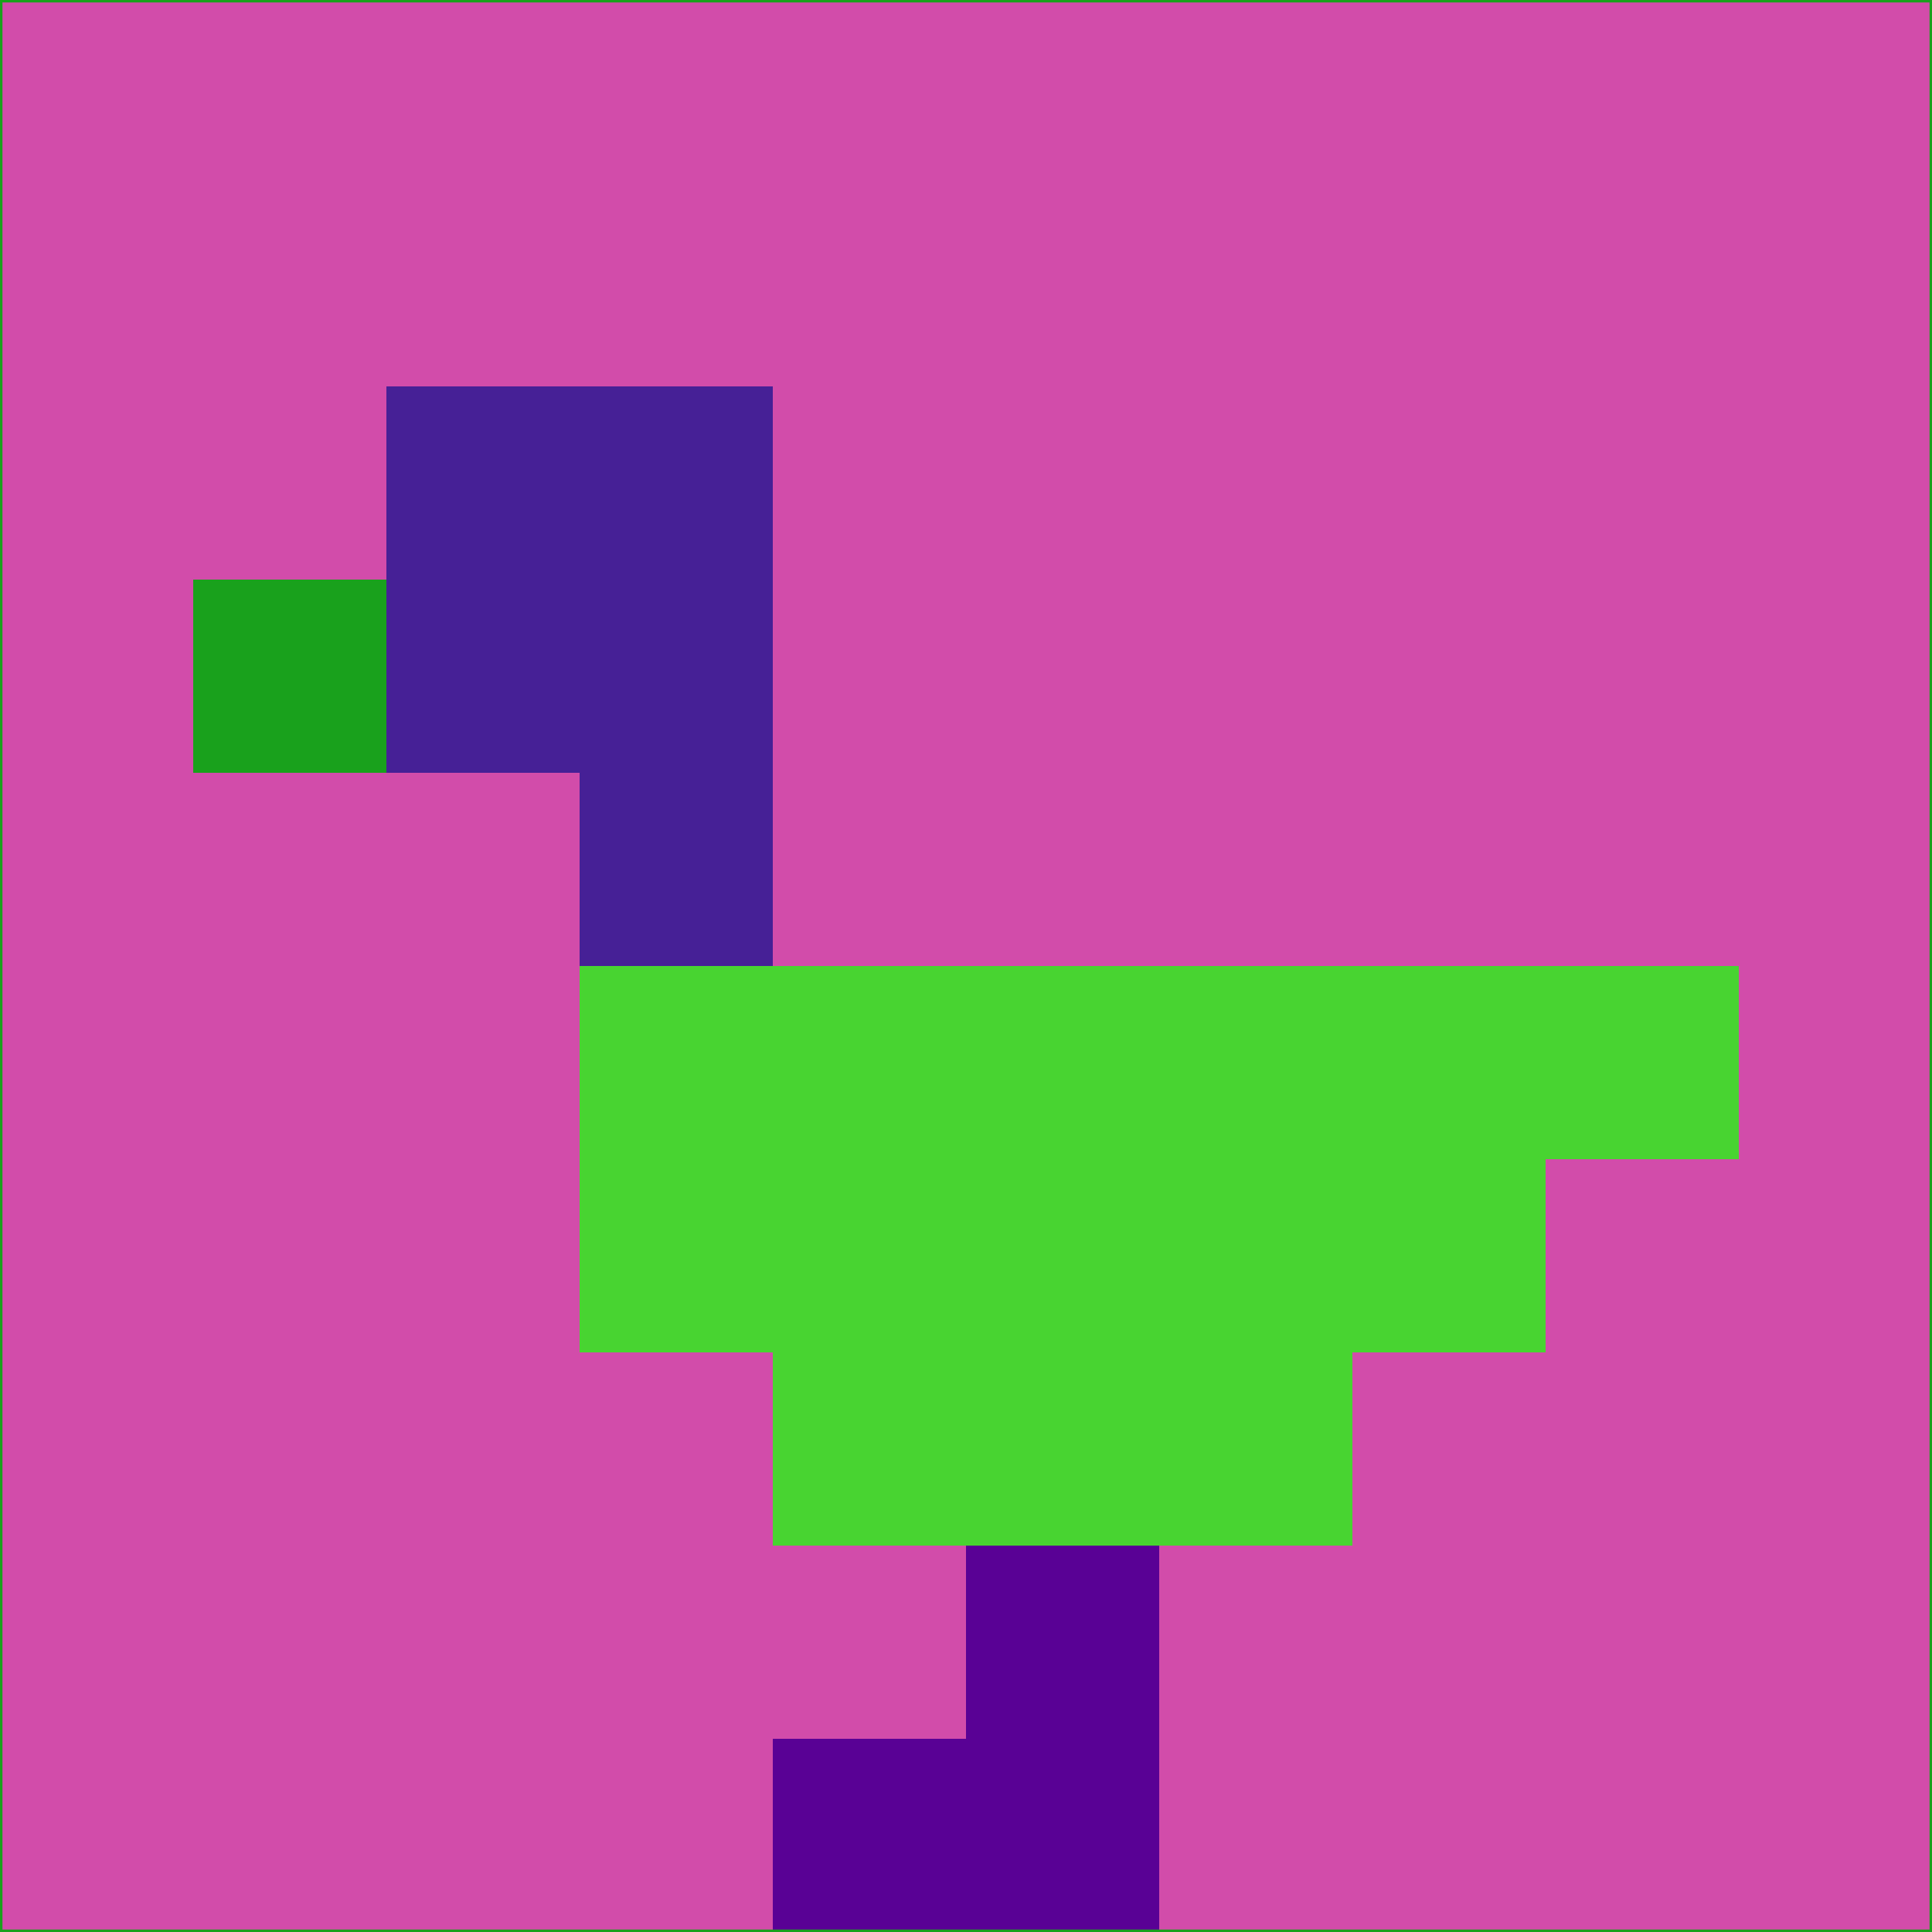<svg xmlns="http://www.w3.org/2000/svg" version="1.1" width="785" height="785">
  <title>'goose-pfp-694263' by Dmitri Cherniak (Cyberpunk Edition)</title>
  <desc>
    seed=92270
    backgroundColor=#d24caa
    padding=20
    innerPadding=0
    timeout=500
    dimension=1
    border=false
    Save=function(){return n.handleSave()}
    frame=12

    Rendered at 2024-09-15T22:37:01.000Z
    Generated in 1ms
    Modified for Cyberpunk theme with new color scheme
  </desc>
  <defs/>
  <rect width="100%" height="100%" fill="#d24caa"/>
  <g>
    <g id="0-0">
      <rect x="0" y="0" height="785" width="785" fill="#d24caa"/>
      <g>
        <!-- Neon blue -->
        <rect id="0-0-2-2-2-2" x="157" y="157" width="157" height="157" fill="#462096"/>
        <rect id="0-0-3-2-1-4" x="235.5" y="157" width="78.5" height="314" fill="#462096"/>
        <!-- Electric purple -->
        <rect id="0-0-4-5-5-1" x="314" y="392.5" width="392.5" height="78.5" fill="#48d431"/>
        <rect id="0-0-3-5-5-2" x="235.5" y="392.5" width="392.5" height="157" fill="#48d431"/>
        <rect id="0-0-4-5-3-3" x="314" y="392.5" width="235.5" height="235.5" fill="#48d431"/>
        <!-- Neon pink -->
        <rect id="0-0-1-3-1-1" x="78.5" y="235.5" width="78.5" height="78.5" fill="#19a11c"/>
        <!-- Cyber yellow -->
        <rect id="0-0-5-8-1-2" x="392.5" y="628" width="78.5" height="157" fill="#590195"/>
        <rect id="0-0-4-9-2-1" x="314" y="706.5" width="157" height="78.5" fill="#590195"/>
      </g>
      <rect x="0" y="0" stroke="#19a11c" stroke-width="2" height="785" width="785" fill="none"/>
    </g>
  </g>
  <script xmlns=""/>
</svg>